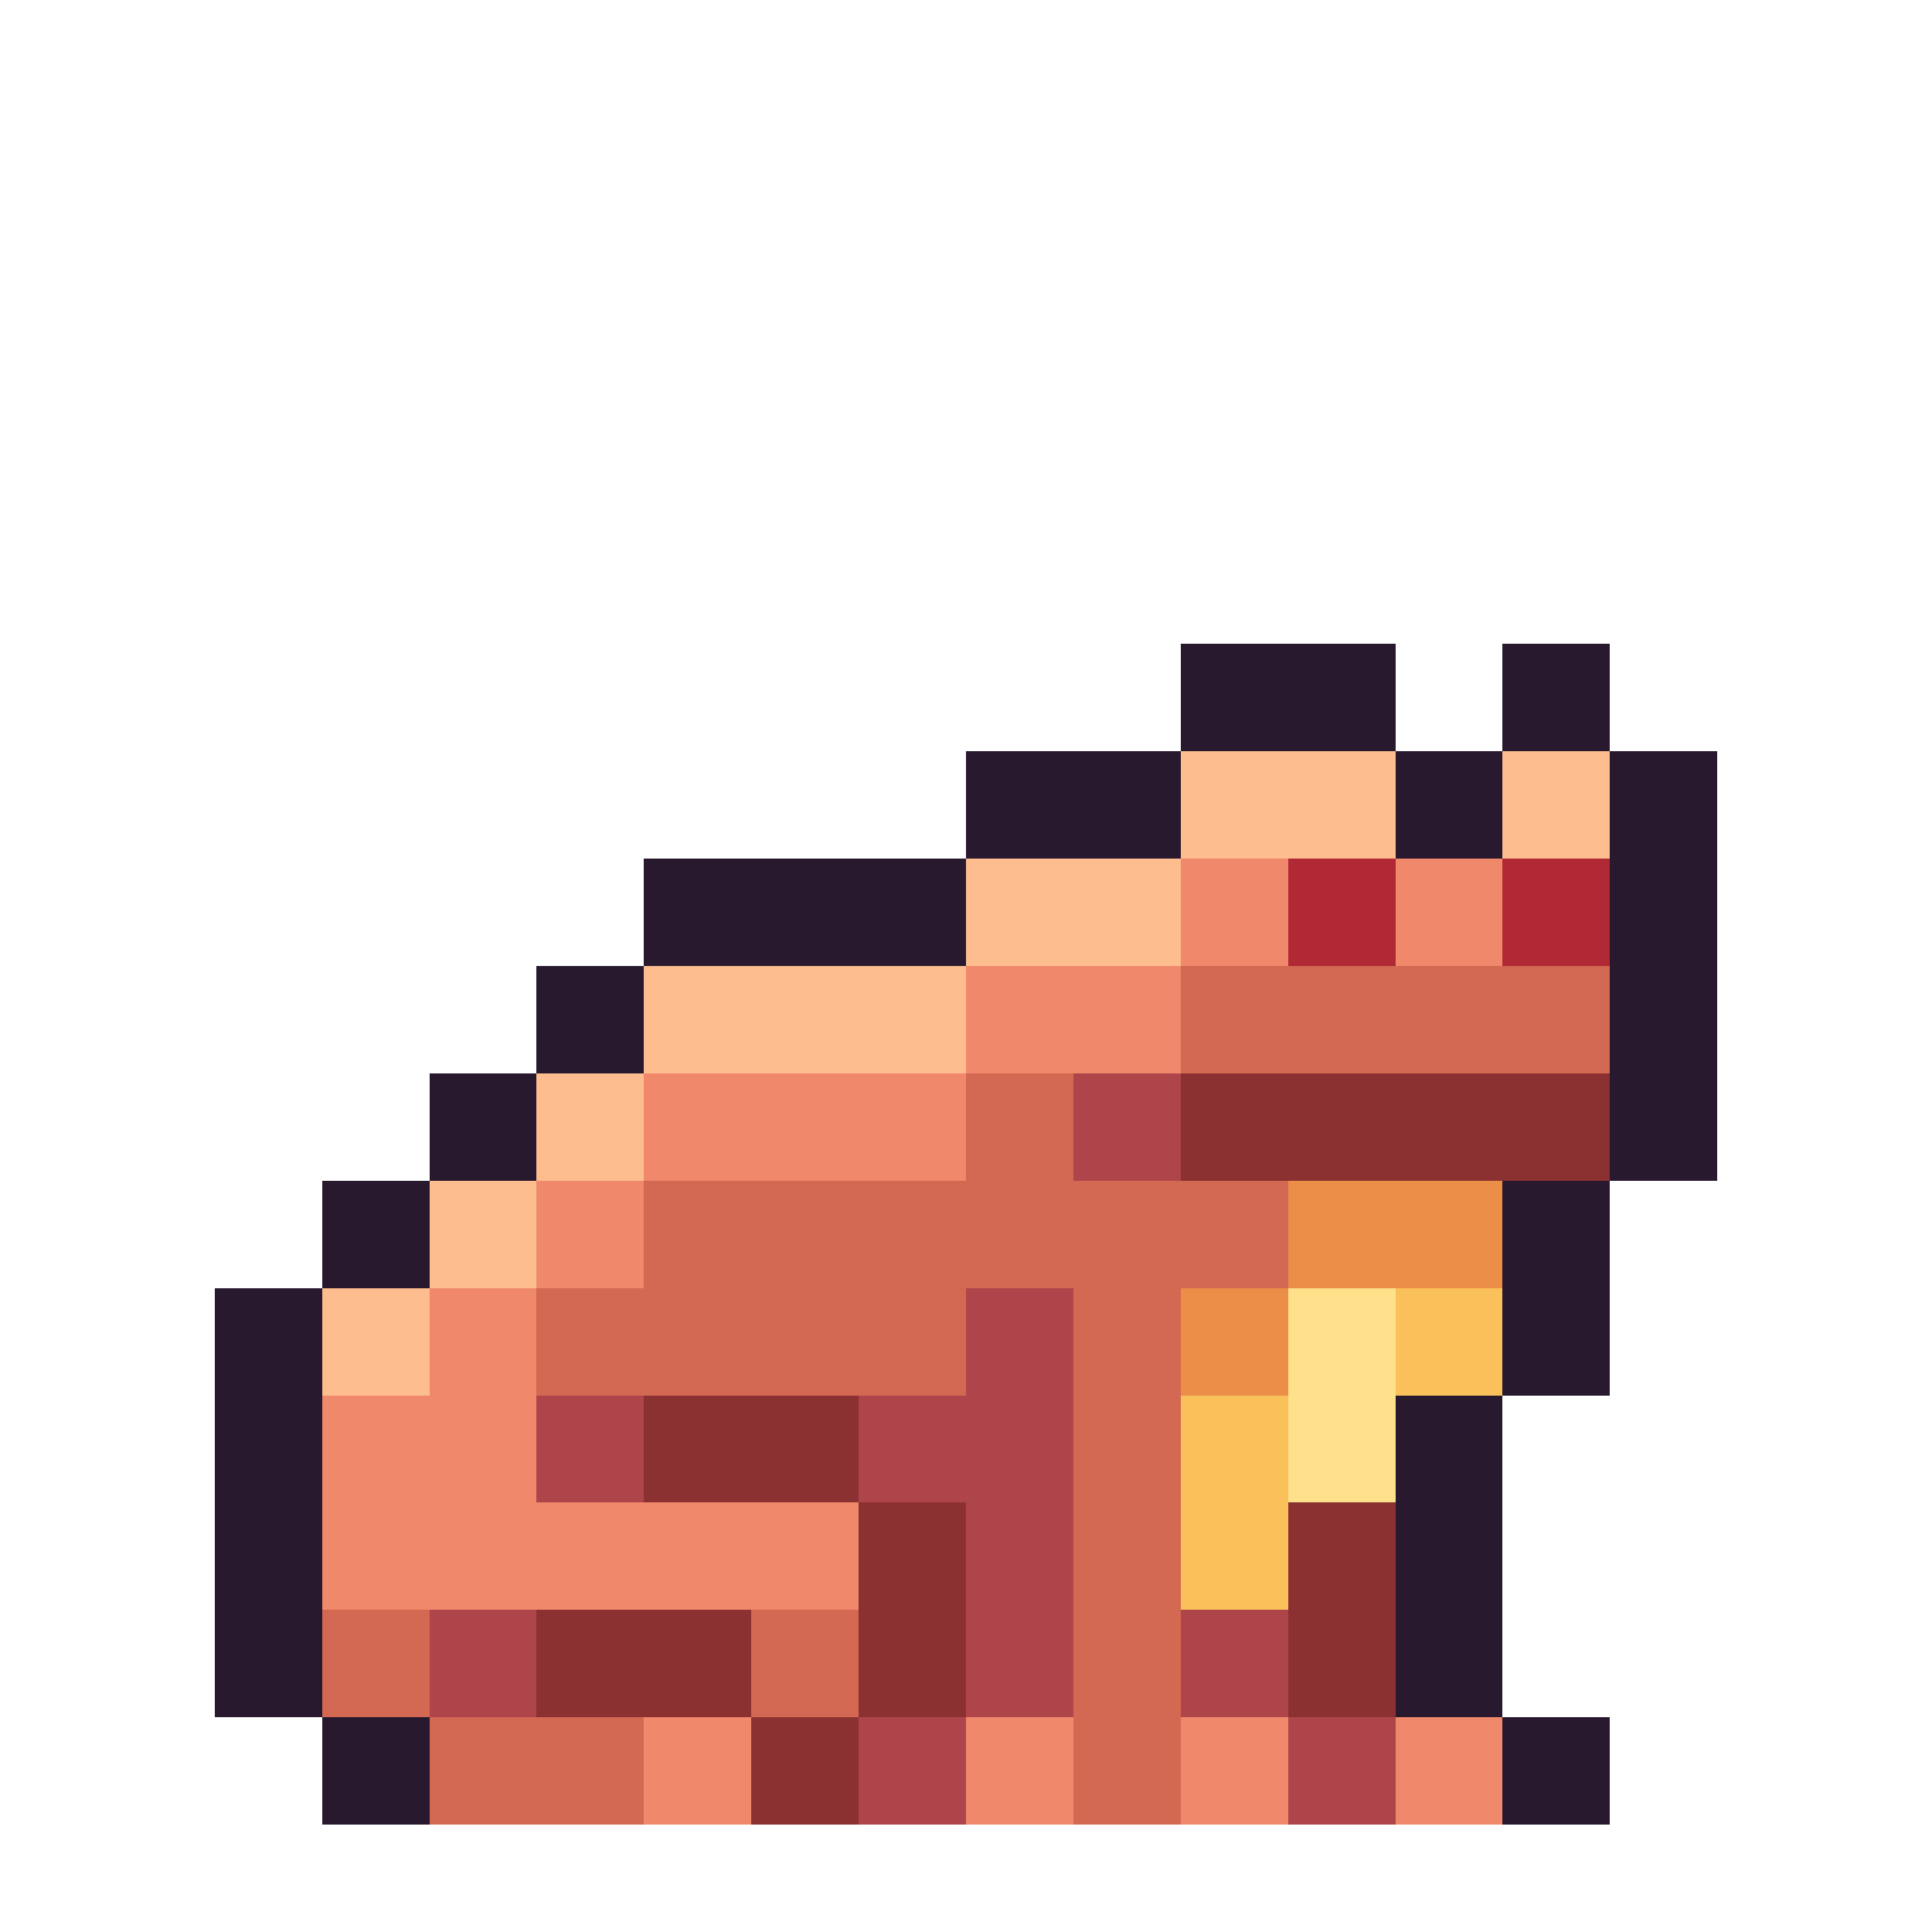 <svg xmlns="http://www.w3.org/2000/svg" width="32" height="32" shape-rendering="crispEdges" viewBox="0 -0.5 36 36"><path stroke="#28192f" d="M22 12h4m2 0h2m-8 1h4m2 0h2m-12 1h4m4 0h2m2 0h2m-14 1h4m4 0h2m2 0h2m-20 1h6m12 0h2m-20 1h6m12 0h2m-22 1h2m18 0h2m-22 1h2m18 0h2M8 20h2m20 0h2M8 21h2m20 0h2M6 22h2m20 0h2M6 23h2m20 0h2M4 24h2m22 0h2M4 25h2m22 0h2M4 26h2m20 0h2M4 27h2m20 0h2M4 28h2m20 0h2M4 29h2m20 0h2M4 30h2m20 0h2M4 31h2m20 0h2M6 32h2m20 0h2M6 33h2m20 0h2"/><path stroke="#fdbd8f" d="M22 14h4m2 0h2m-8 1h4m2 0h2m-12 1h4m-4 1h4m-10 1h6m-6 1h6m-8 1h2m-2 1h2m-4 1h2m-2 1h2m-4 1h2m-2 1h2"/><path stroke="#f0886b" d="M22 16h2m2 0h2m-6 1h2m2 0h2m-10 1h4m-4 1h4m-10 1h6m-6 1h6m-8 1h2m-2 1h2m-4 1h2m-2 1h2m-4 1h4m-4 1h4m-4 1h10M6 29h10m-4 3h2m4 0h2m2 0h2m2 0h2m-16 1h2m4 0h2m2 0h2m2 0h2"/><path stroke="#b12935" d="M24 16h2m2 0h2m-6 1h2m2 0h2"/><path stroke="#d36853" d="M22 18h8m-8 1h8m-12 1h2m-2 1h2m-8 1h12m-12 1h12m-14 1h8m2 0h2m-12 1h8m2 0h2m-2 1h2m-2 1h2m-2 1h2m-2 1h2M6 30h2m6 0h2m4 0h2M6 31h2m6 0h2m4 0h2M8 32h4m8 0h2M8 33h4m8 0h2"/><path stroke="#ae454a" d="M20 20h2m-2 1h2m-4 3h2m-2 1h2m-10 1h2m4 0h4m-10 1h2m4 0h4m-2 1h2m-2 1h2M8 30h2m8 0h2m2 0h2M8 31h2m8 0h2m2 0h2m-8 1h2m6 0h2m-10 1h2m6 0h2"/><path stroke="#8c3132" d="M22 20h8m-8 1h8m-18 5h4m-4 1h4m0 1h2m6 0h2m-10 1h2m6 0h2m-16 1h4m2 0h2m6 0h2m-16 1h4m2 0h2m6 0h2m-12 1h2m-2 1h2"/><path stroke="#eb8f48" d="M24 22h4m-4 1h4m-6 1h2m-2 1h2"/><path stroke="#ffe08b" d="M24 24h2m-2 1h2m-2 1h2m-2 1h2"/><path stroke="#fac05a" d="M26 24h2m-2 1h2m-6 1h2m-2 1h2m-2 1h2m-2 1h2"/></svg>